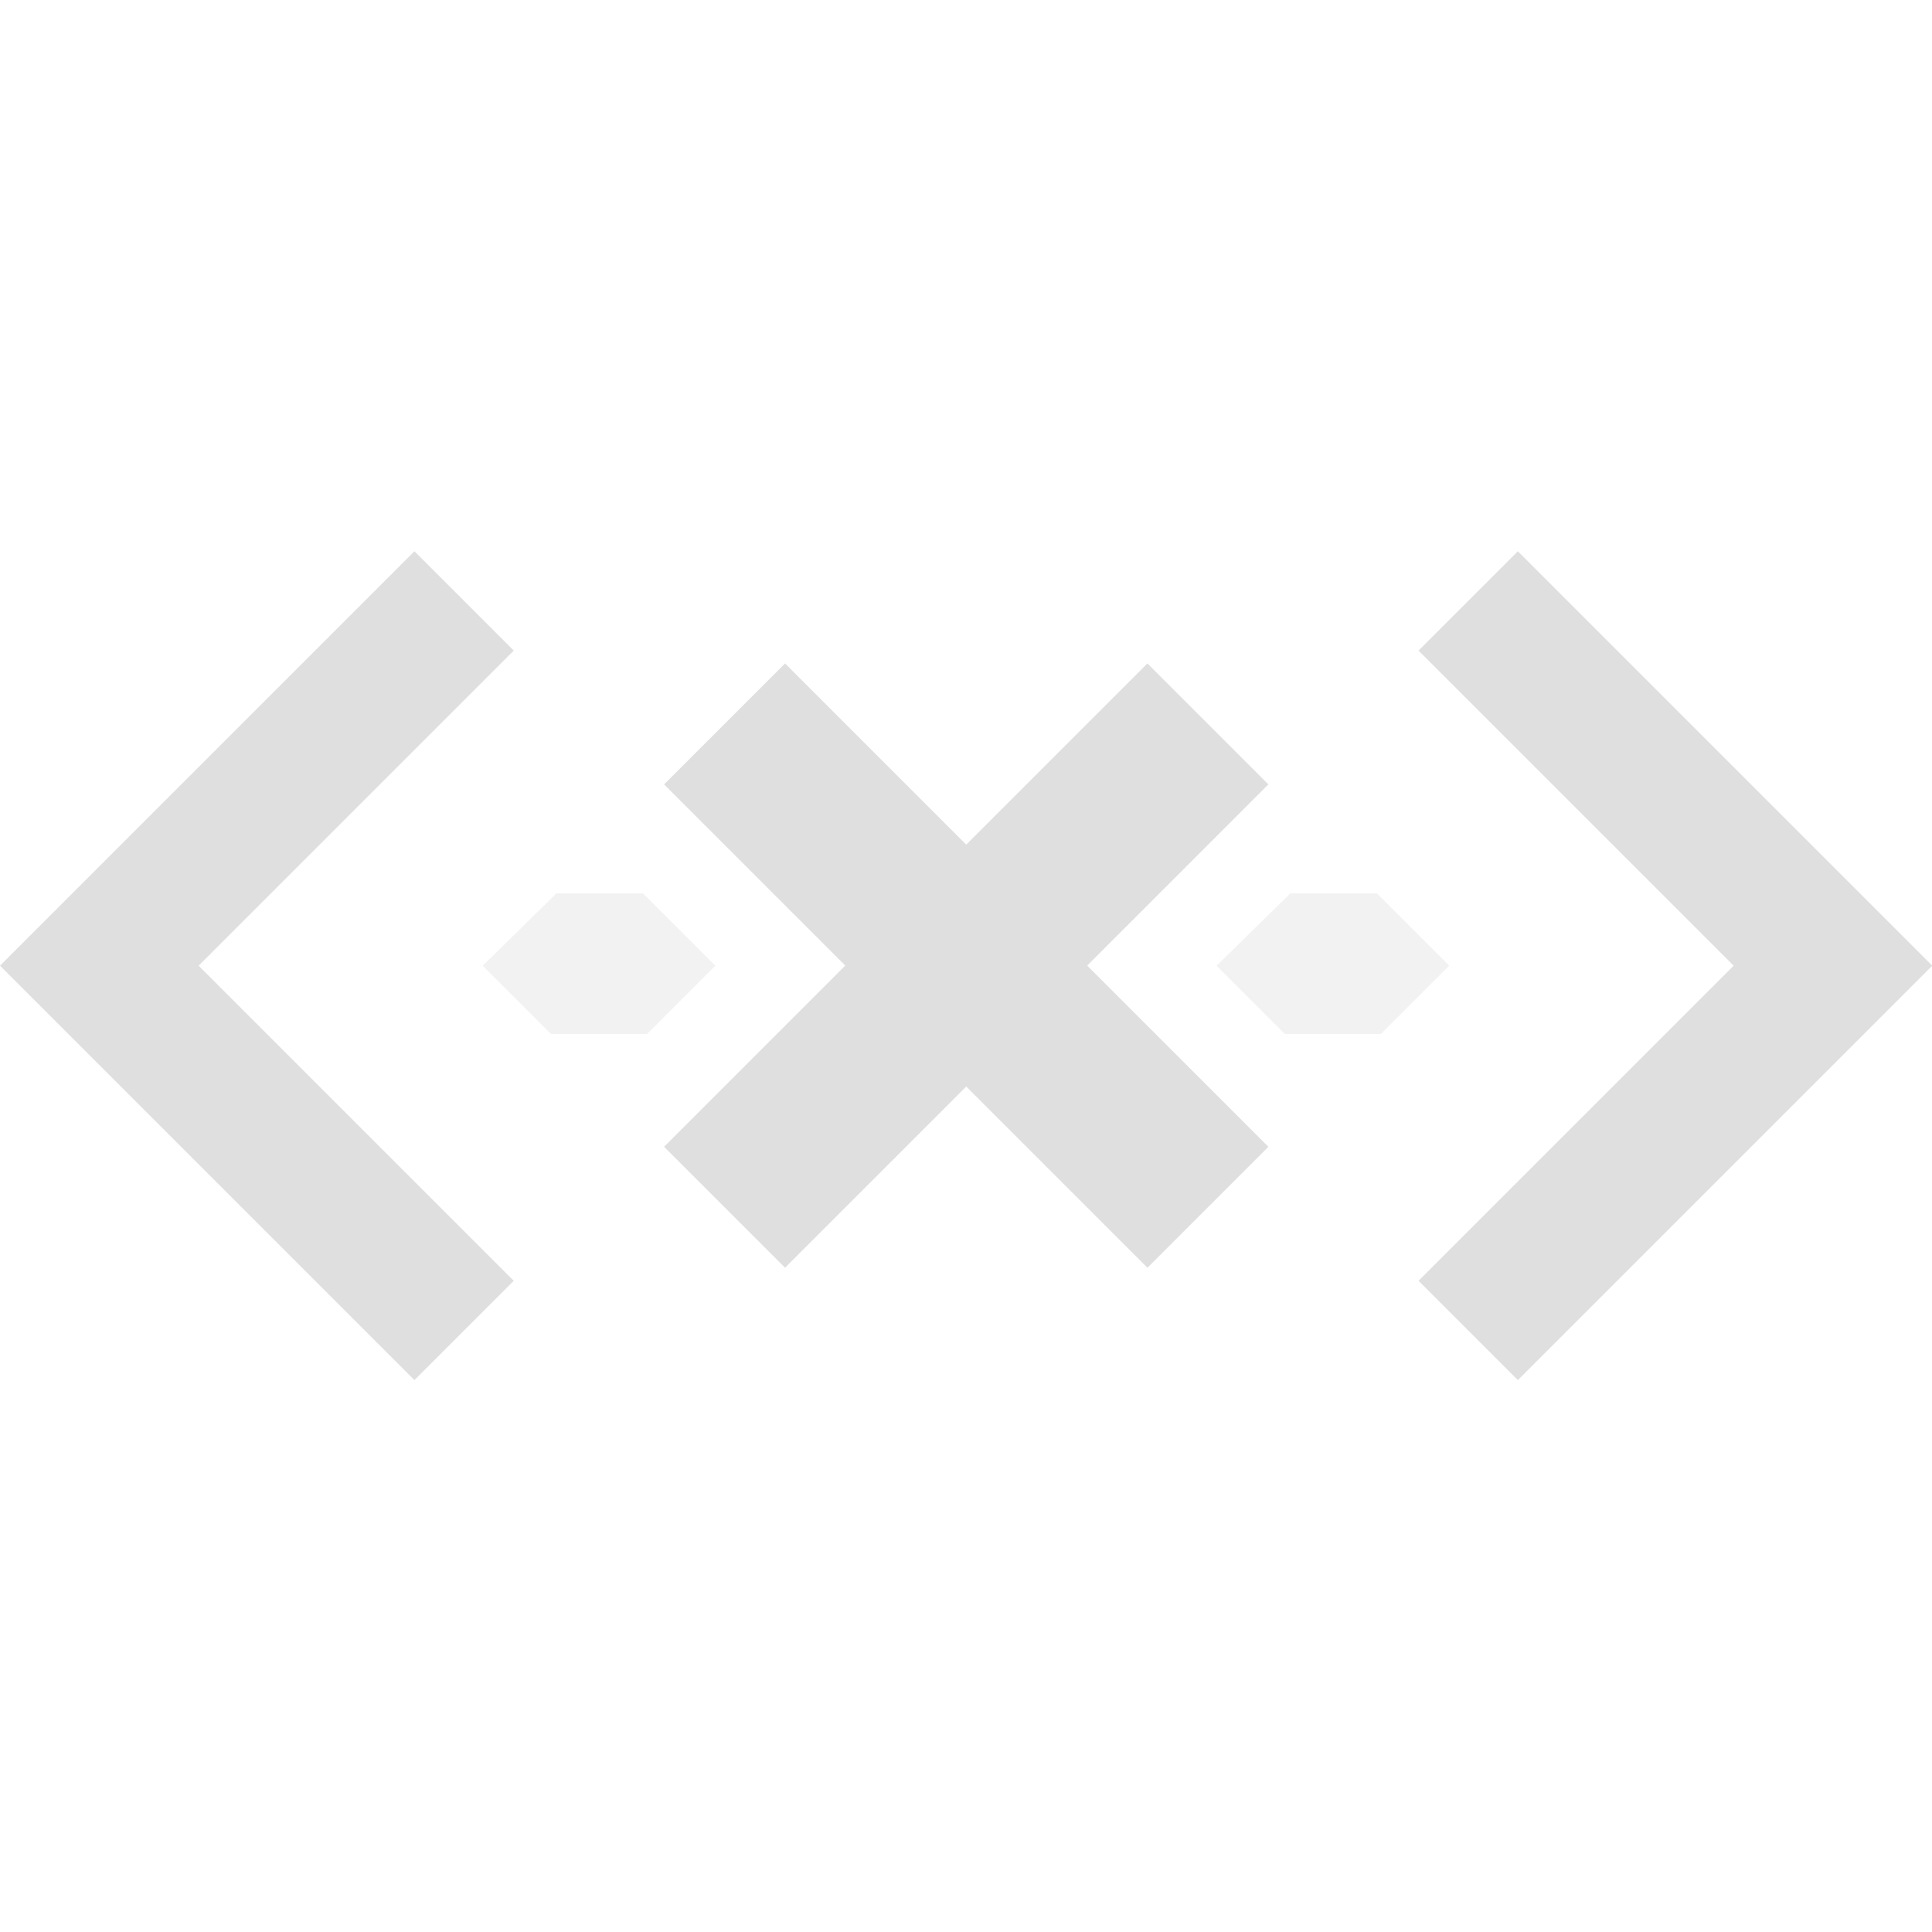 <?xml version="1.0" encoding="UTF-8" standalone="no"?>
<!-- Created with Inkscape (http://www.inkscape.org/) -->

<svg
   xmlns:dc="http://purl.org/dc/elements/1.1/"
   xmlns:cc="http://creativecommons.org/ns#"
   xmlns:rdf="http://www.w3.org/1999/02/22-rdf-syntax-ns#"
   xmlns:svg="http://www.w3.org/2000/svg"
   xmlns="http://www.w3.org/2000/svg"
   xmlns:sodipodi="http://sodipodi.sourceforge.net/DTD/sodipodi-0.dtd"
   xmlns:inkscape="http://www.inkscape.org/namespaces/inkscape"
   width="16"
   height="16"
   viewBox="0 0 4.233 4.233"
   version="1.1"
   id="svg8"
   inkscape:version="0.92.5 (2060ec1f9f, 2020-04-08)"
   sodipodi:docname="network-wired-offline-symbolic.svg">
  <defs
     id="defs2" />
  <sodipodi:namedview
     id="base"
     pagecolor="#ffffff"
     bordercolor="#666666"
     borderopacity="1.0"
     inkscape:pageopacity="0.0"
     inkscape:pageshadow="2"
     inkscape:zoom="31.678384"
     inkscape:cx="10.993257"
     inkscape:cy="9.4690143"
     inkscape:document-units="mm"
     inkscape:current-layer="g4690"
     showgrid="false"
     units="px"
     inkscape:window-width="1848"
     inkscape:window-height="1019"
     inkscape:window-x="72"
     inkscape:window-y="31"
     inkscape:window-maximized="1" />
  <g
     inkscape:label="Layer 1"
     inkscape:groupmode="layer"
     id="layer1"
     transform="translate(0,-292.767)">
    <g
       id="g4690"
       transform="matrix(0.8,0,0,0.8,-38.988,94.374)">
      <path
         inkscape:connector-curvature="0"
         id="rect815-3"
         d="m 52.892,251.771 0.863,-0.863 0.272,-0.272 -0.272,-0.272 -0.863,-0.863 -0.272,0.272 0.863,0.863 -0.863,0.863 z"
         style="opacity:1;fill:#dfdfdf;fill-opacity:1;stroke-width:0.009" />
      <path
         inkscape:connector-curvature="0"
         id="rect815-7-5"
         d="m 49.87,251.771 -0.863,-0.863 -0.272,-0.272 0.272,-0.272 0.863,-0.863 0.272,0.272 -0.863,0.863 0.863,0.863 z"
         style="opacity:1;fill:#dfdfdf;fill-opacity:1;stroke-width:0.009" />
      <g
         transform="matrix(1.25,0,0,1.25,48.735,-117.968)"
         id="layer1-3"
         inkscape:label="Layer 1">
        <path
           style="opacity:1;fill:#dfdfdf;fill-opacity:1;stroke-width:0.299"
           d="m 1.455,294.486 0.397,0.397 -0.397,0.397 0.265,0.265 0.397,-0.397 0.397,0.397 0.265,-0.265 -0.397,-0.397 0.397,-0.397 -0.265,-0.265 -0.397,0.397 -0.397,-0.397 z"
           id="rect5591"
           inkscape:connector-curvature="0" />
      </g>
      <path
         style="opacity:0.4;fill:#dfdfdf;fill-opacity:1;stroke-width:0.012"
         d="m 50.259,250.438 -0.202,0.198 0.187,0.187 h 0.21 0.053 l 0.187,-0.187 -0.198,-0.198 h -0.041 z"
         id="rect815-3-6"
         inkscape:connector-curvature="0" />
      <path
         style="opacity:0.4;fill:#dfdfdf;fill-opacity:1;stroke-width:0.012"
         d="m 52.269,250.438 -0.202,0.198 0.187,0.187 h 0.21 0.053 l 0.187,-0.187 -0.198,-0.198 h -0.041 z"
         id="rect815-3-6-8"
         inkscape:connector-curvature="0" />
    </g>
  </g>
</svg>
